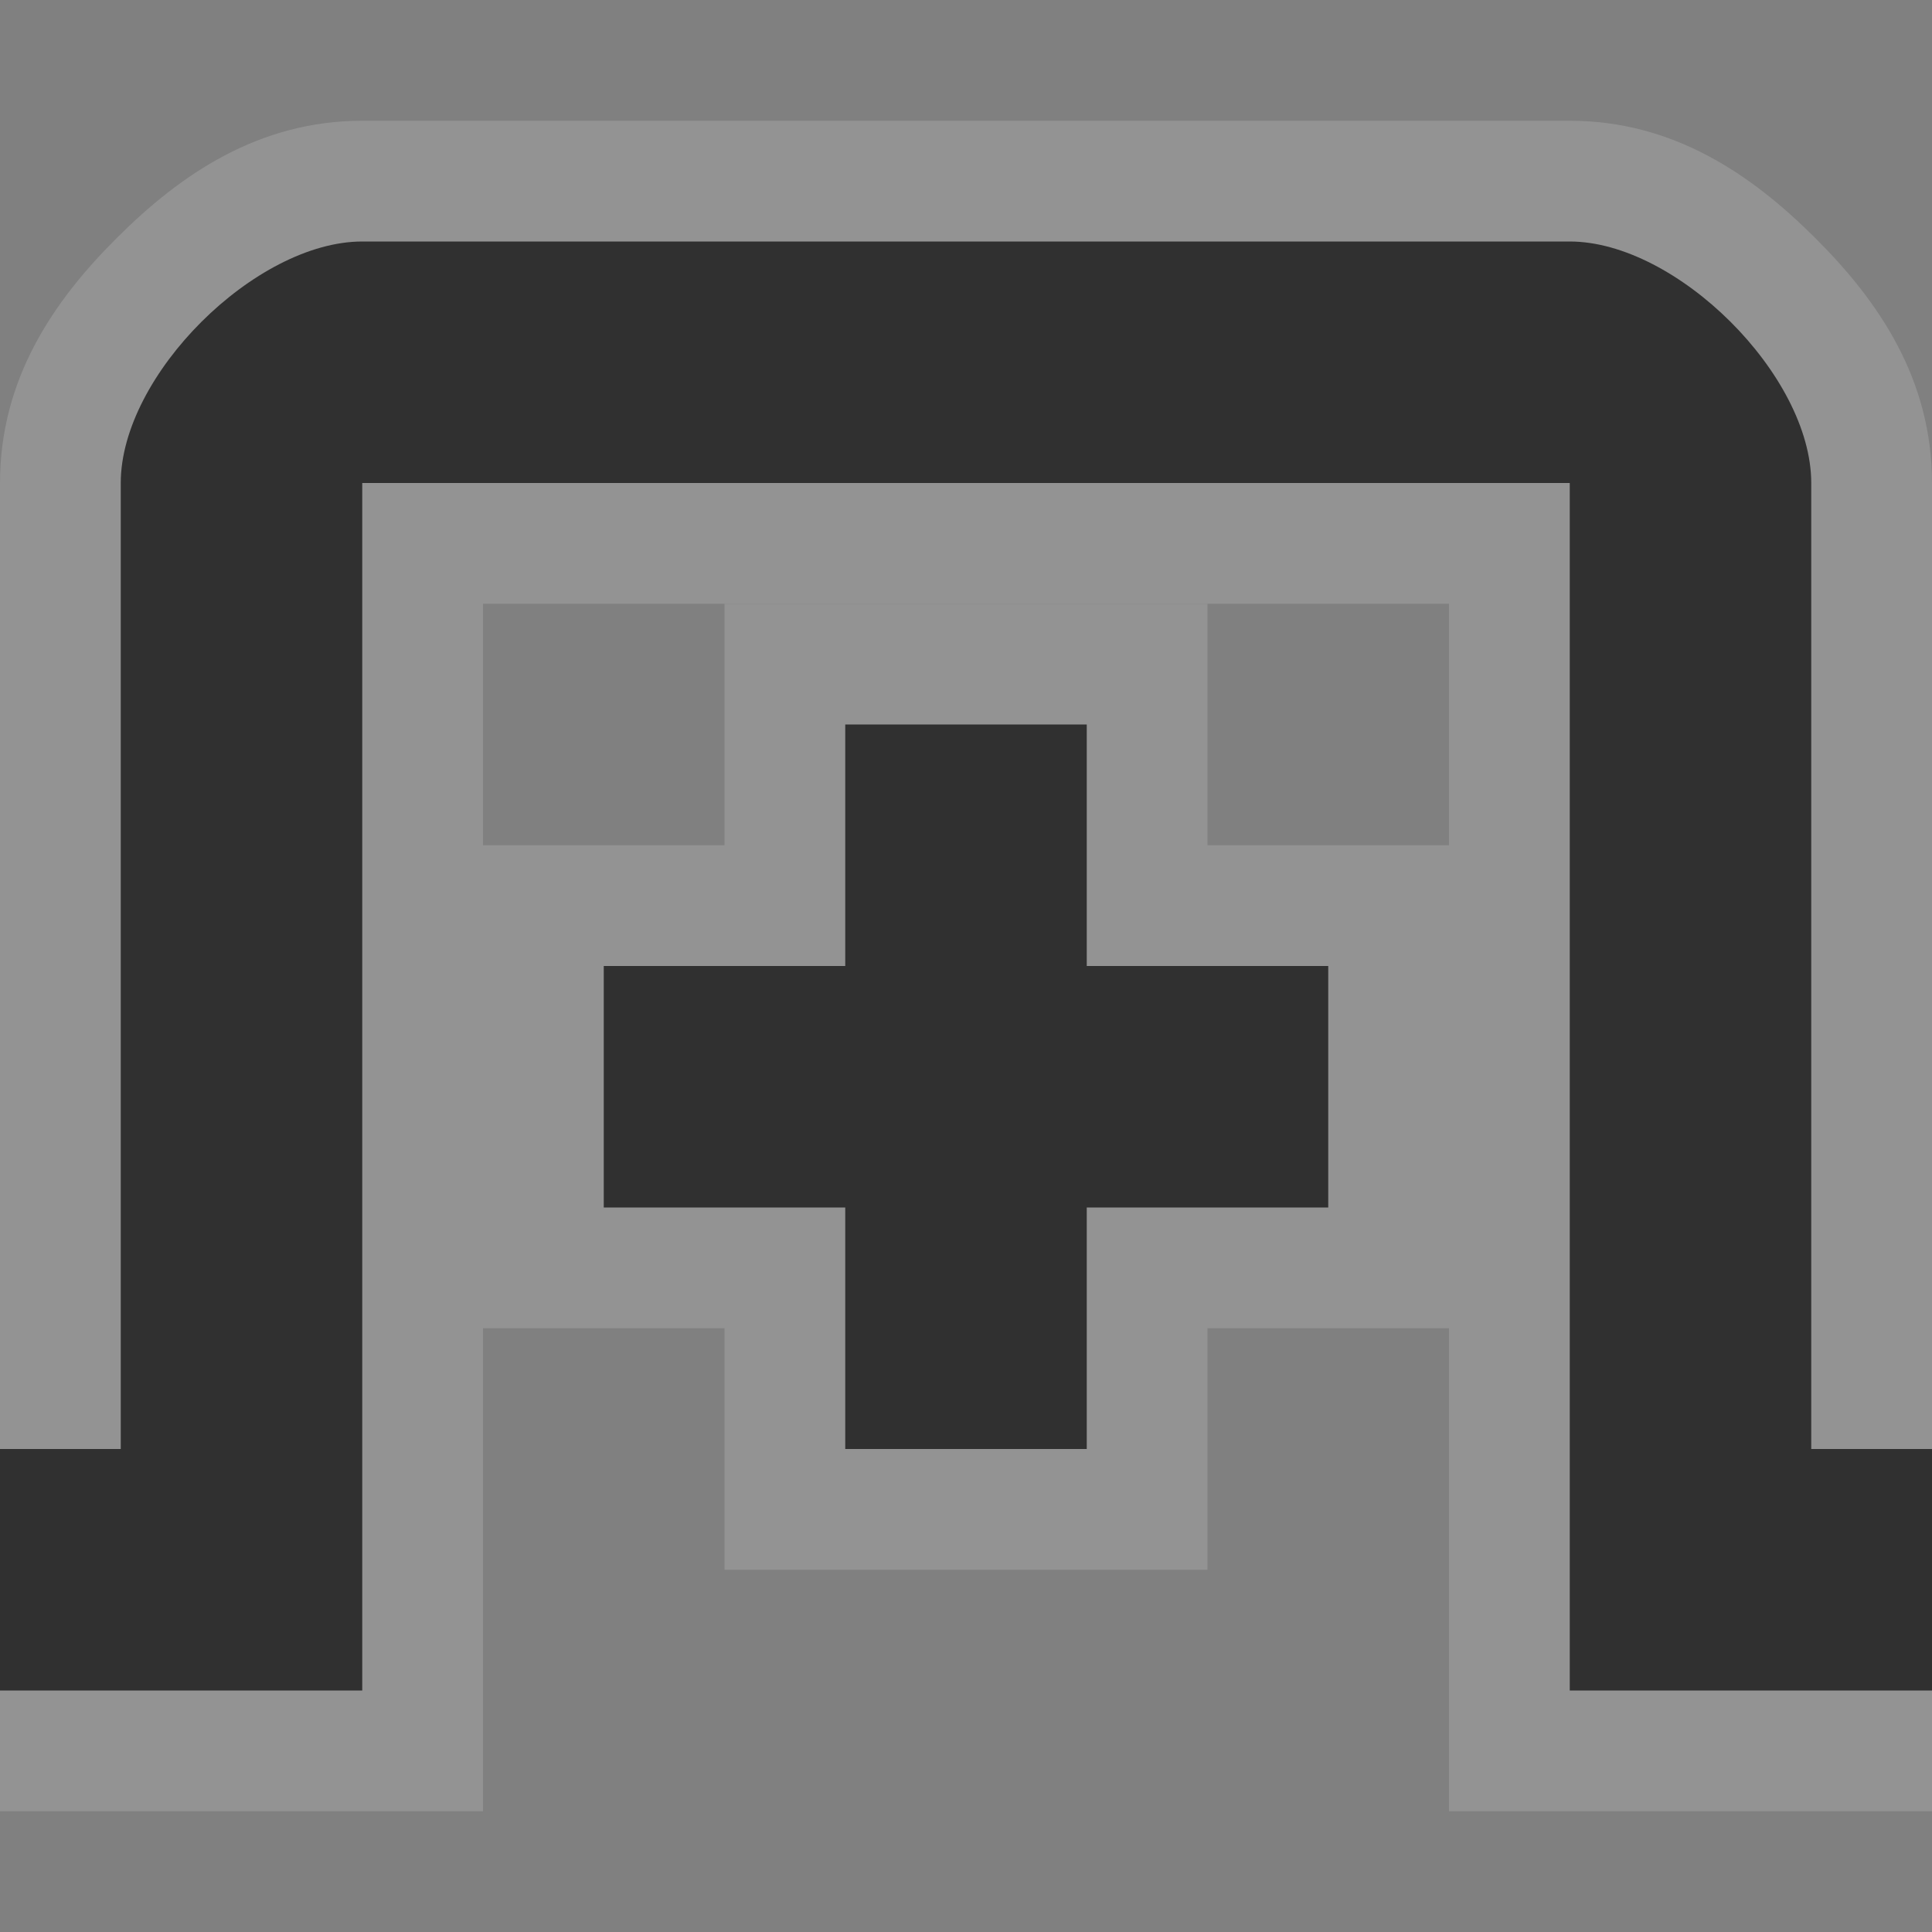 <?xml version="1.0" encoding="UTF-8" standalone="no"?>
<!-- Created with Inkscape (http://www.inkscape.org/) -->

<svg
   xmlns:dc="http://purl.org/dc/elements/1.1/"
   xmlns:cc="http://creativecommons.org/ns#"
   xmlns:rdf="http://www.w3.org/1999/02/22-rdf-syntax-ns#"
   xmlns:svg="http://www.w3.org/2000/svg"
   xmlns="http://www.w3.org/2000/svg"
   xmlns:sodipodi="http://sodipodi.sourceforge.net/DTD/sodipodi-0.dtd"
   xmlns:inkscape="http://www.inkscape.org/namespaces/inkscape"
   sodipodi:docname="tab-new.svg"
   width="16"
   inkscape:version="0.48.4 r9939"
   version="1.1"
   height="16"
   id="svg7384">
  <rect width="100%" height="100%" fill="#808080" stroke="none"/>
  <sodipodi:namedview
     inkscape:pageopacity="1"
     inkscape:snap-to-guides="true"
     borderopacity="1"
     inkscape:window-maximized="0"
     inkscape:snap-bbox="true"
     inkscape:object-nodes="false"
     inkscape:object-paths="false"
     inkscape:window-width="1024"
     pagecolor="#555753"
     gridtolerance="10"
     inkscape:pageshadow="2"
     bordercolor="#666666"
     inkscape:current-layer="layer12"
     showguides="true"
     id="namedview88"
     showborder="false"
     inkscape:bbox-paths="false"
     inkscape:snap-global="true"
     inkscape:window-x="0"
     inkscape:window-y="0"
     inkscape:snap-nodes="true"
     inkscape:guide-bbox="true"
     inkscape:snap-grids="true"
     objecttolerance="10"
     inkscape:cx="9.0096422"
     inkscape:cy="9.1347518"
     inkscape:snap-others="false"
     showgrid="false"
     inkscape:snap-bbox-midpoints="false"
     guidetolerance="10"
     inkscape:zoom="35.25"
     inkscape:window-height="768">
    <inkscape:grid
       enabled="true"
       type="xygrid"
       id="grid4866"
       snapvisiblegridlinesonly="true"
       visible="true"
       empspacing="2"
       spacingx="1px"
       spacingy="1px" />
  </sodipodi:namedview>
  <title
     id="title9167">Gnome Symbolic Icon Theme</title>
  <defs
     id="defs7386" />
  <g
     inkscape:label="status"
     id="layer9"
     style="display:inline"
     inkscape:groupmode="layer"
     transform="translate(-120,-686)" />
  <g
     inkscape:label="devices"
     id="layer10"
     inkscape:groupmode="layer"
     transform="translate(-120,-686)" />
  <g
     inkscape:label="apps"
     id="layer11"
     inkscape:groupmode="layer"
     transform="translate(-120,-686)" />
  <g
     inkscape:label="places"
     id="layer13"
     inkscape:groupmode="layer"
     transform="translate(-120,-686)" />
  <g
     inkscape:label="mimetypes"
     id="layer14"
     inkscape:groupmode="layer"
     transform="translate(-120,-686)" />
  <g
     inkscape:label="emblems"
     id="layer15"
     style="display:inline"
     inkscape:groupmode="layer"
     transform="translate(-120,-686)" />
  <g
     inkscape:label="emotes"
     id="g71291"
     style="display:inline"
     inkscape:groupmode="layer"
     transform="translate(-120,-686)" />
  <g
     inkscape:label="categories"
     id="g4953"
     style="display:inline"
     inkscape:groupmode="layer"
     transform="translate(-120,-686)" />
  <g
     inkscape:label="actions"
     id="layer12"
     style="display:inline"
     inkscape:groupmode="layer"
     transform="translate(-120,-686)">
    <g
       style="display:inline;stroke:#ffffff;stroke-opacity:1;fill:#ffffff;opacity:0.15;stroke-width:2;stroke-miterlimit:4;stroke-dasharray:none"
       id="g3027-6">
      <path
         style="font-size:medium;font-style:normal;font-variant:normal;font-weight:normal;font-stretch:normal;text-indent:0;text-align:start;text-decoration:none;line-height:normal;letter-spacing:normal;word-spacing:normal;text-transform:none;direction:ltr;block-progression:tb;writing-mode:lr-tb;text-anchor:start;baseline-shift:baseline;color:#000000;fill:#ffffff;fill-opacity:1;fill-rule:nonzero;stroke:none;stroke-width:2;marker:none;visibility:visible;display:inline;overflow:visible;enable-background:accumulate;font-family:Sans;-inkscape-font-specification:Sans"
         d="m 123,687 c -0.859,0 -1.507,0.446 -2.031,0.969 C 120.444,688.491 120,689.137 120,690 l 0,7 -1,0 0,1 0,2 0,1 1,0 3,0 1,0 0,-1 0,-9 8,0 0,9 0,1 1,0 3,0 1,0 0,-1 0,-2 0,-1 -1,0 0,-7 c 0,-0.863 -0.444,-1.509 -0.969,-2.031 C 134.507,687.446 133.859,687 133,687 l -10,0 z"
         id="rect11749-5-0-1-3-6"
         inkscape:connector-curvature="0" />
      <path
         style="fill:#ffffff;fill-opacity:1;fill-rule:nonzero;stroke:#ffffff;stroke-opacity:1;stroke-width:2;stroke-miterlimit:4;stroke-dasharray:none"
         d="M 7 6 L 7 8 L 5 8 L 5 10 L 7 10 L 7 12 L 9 12 L 9 10 L 11 10 L 11 8 L 9 8 L 9 6 L 7 6 z "
         transform="translate(120,686)"
         id="rect3764-1" />
    </g>
    <g
       id="g3027">
      <path
         inkscape:connector-curvature="0"
         style="color:#000000;fill:#000000;fill-opacity:1;stroke:none;stroke-width:2;marker:none;visibility:visible;display:inline;overflow:visible;opacity:0.67"
         id="rect11749-5-0-1-3"
         d="m 123,688 c -0.884,0 -2,1.107 -2,2 l 0,8 -1,0 0,2 3,0 0,-10 10,0 0,10 3,0 0,-2 -1,0 0,-8 c 0,-0.893 -1.116,-2 -2,-2 z"
         sodipodi:nodetypes="ssccccccccccsss" />
      <path
         style="fill:#000000;fill-opacity:1;fill-rule:nonzero;stroke:none;opacity:0.67"
         d="M 7 6 L 7 8 L 5 8 L 5 10 L 7 10 L 7 12 L 9 12 L 9 10 L 11 10 L 11 8 L 9 8 L 9 6 L 7 6 z "
         transform="translate(120,686)"
         id="rect3764" />
    </g>
  </g>
</svg>
